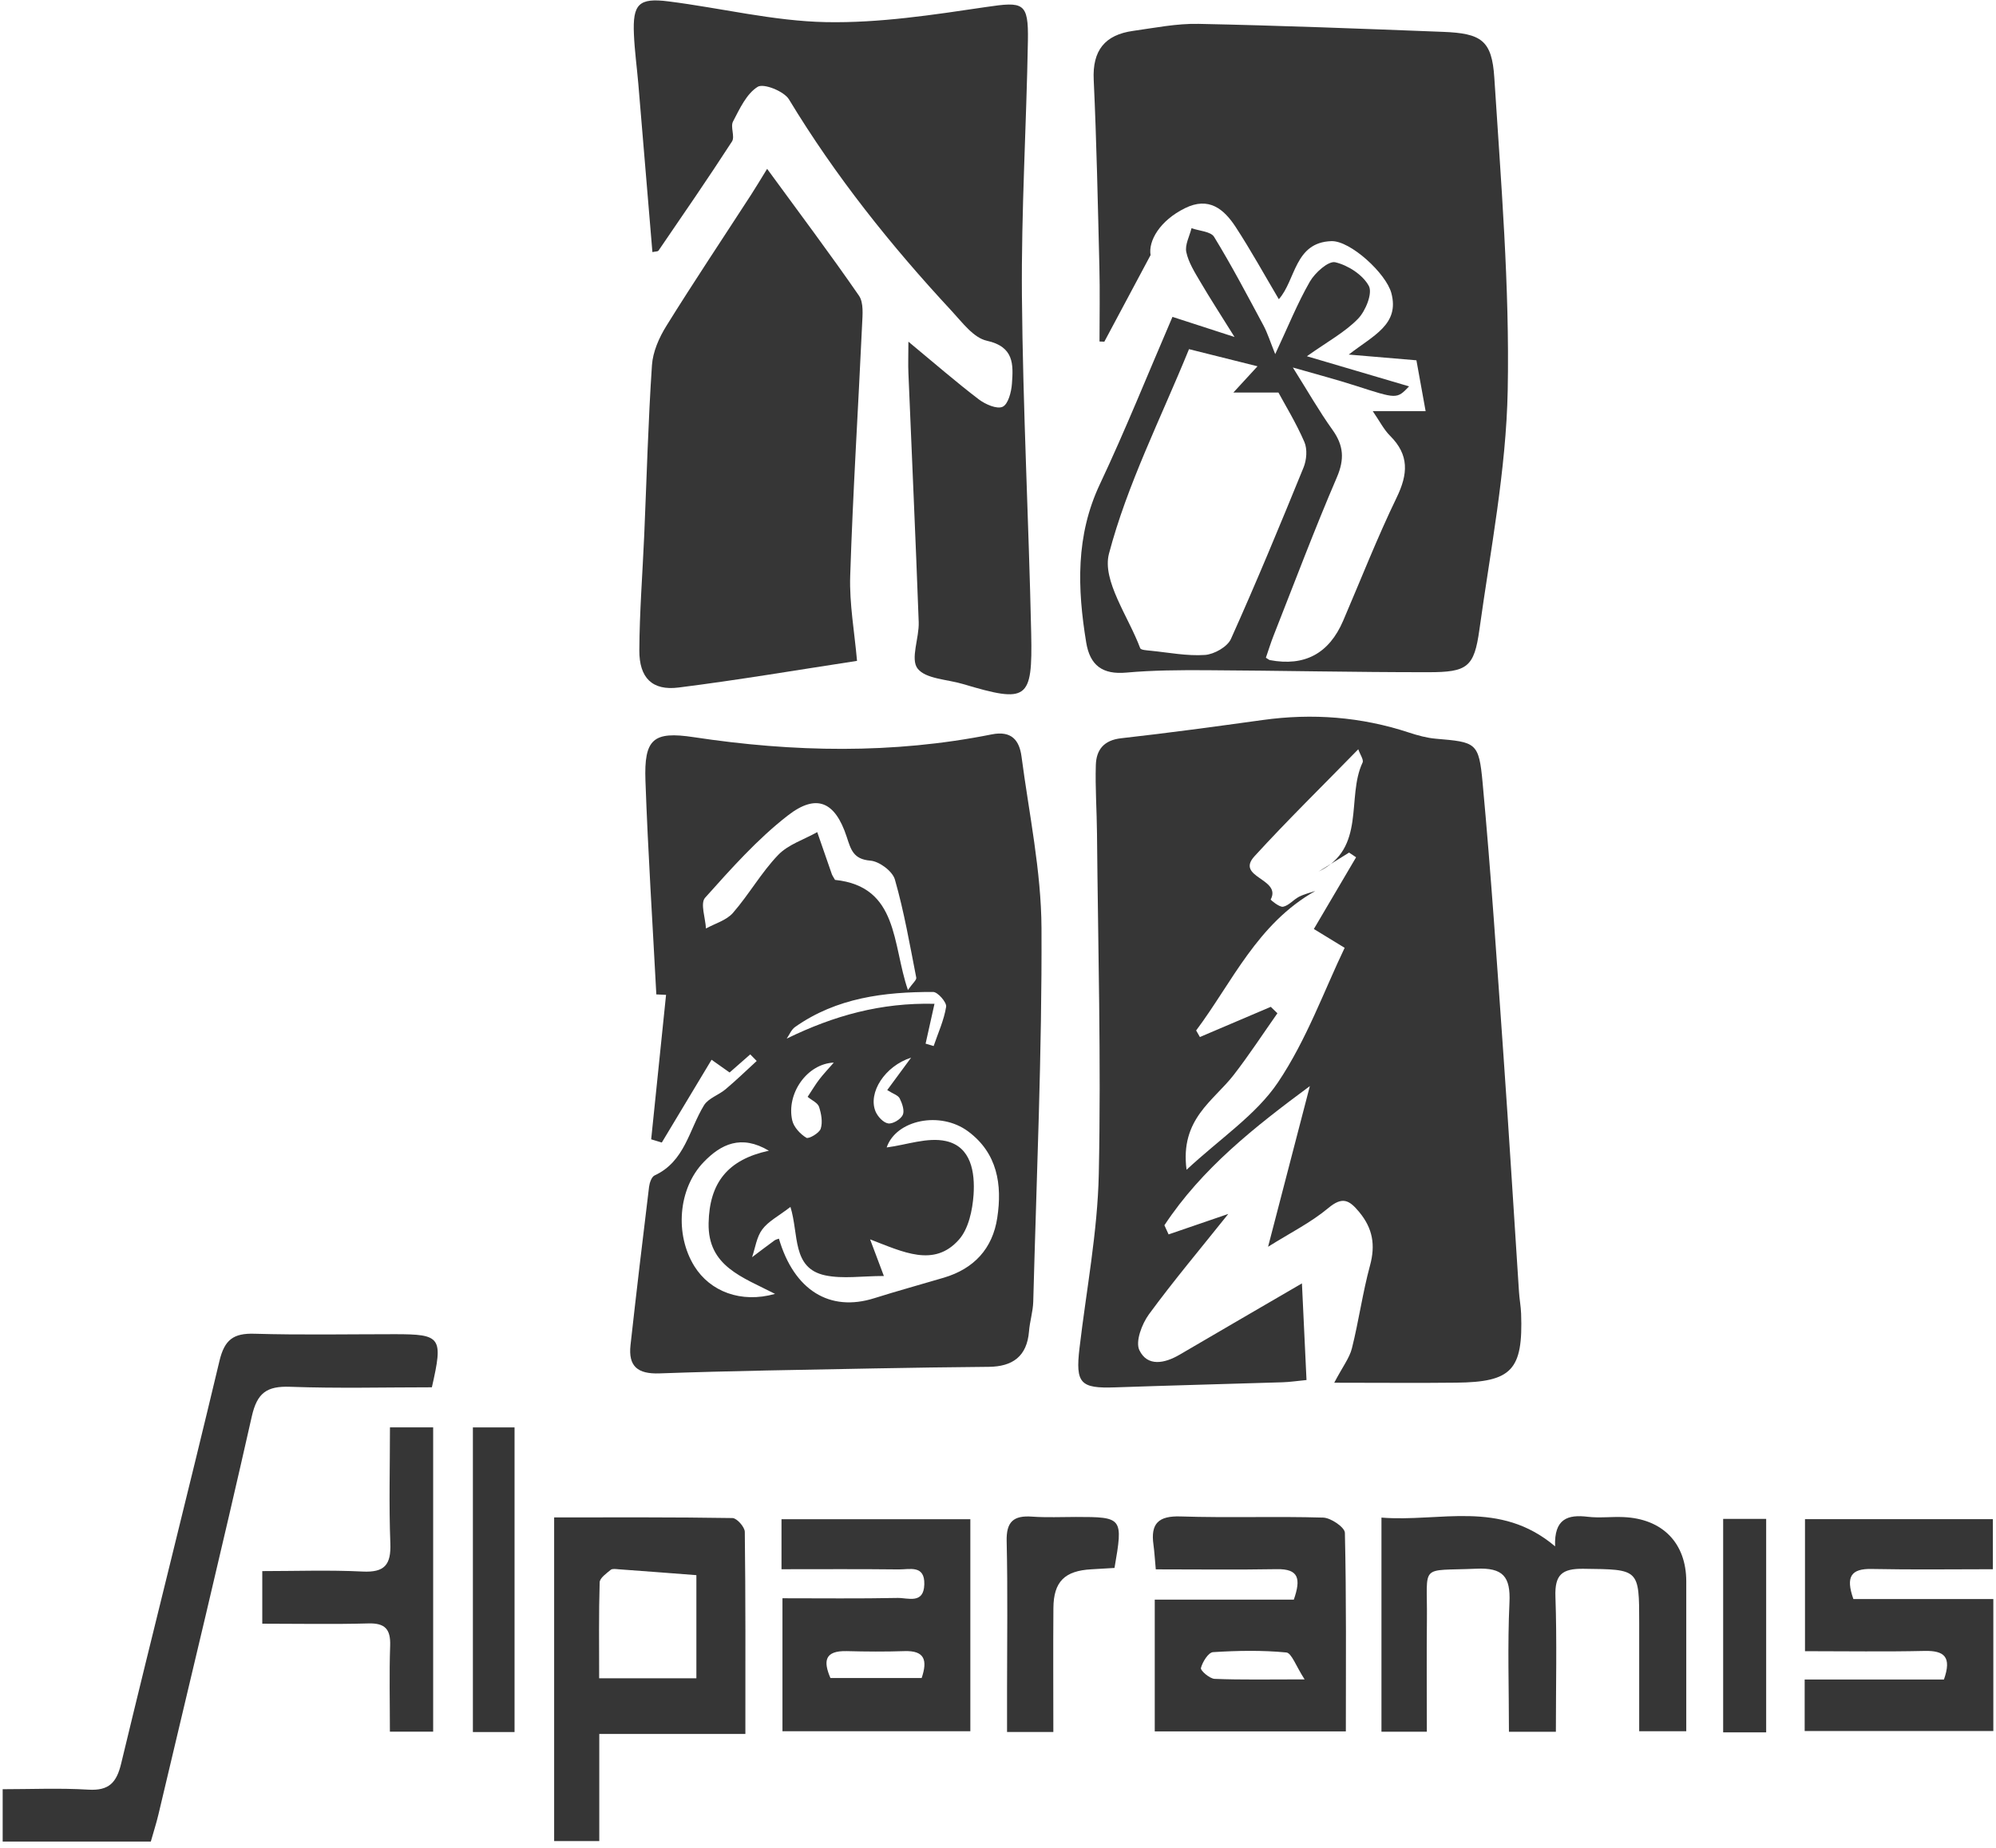 <svg width="310" height="287" viewBox="0 0 310 287" fill="none" xmlns="http://www.w3.org/2000/svg">
<g clip-path="url(#clip0_2006_13255)">
<path d="M116.515 163.787C115.525 164.657 114.525 165.537 113.315 166.597C112.465 165.997 111.605 165.387 110.515 164.617C107.915 168.937 105.345 173.207 102.785 177.477C102.235 177.307 101.685 177.147 101.135 176.977C101.895 169.597 102.655 162.217 103.445 154.537C103.665 154.547 102.815 154.507 101.935 154.467C101.355 143.407 100.635 132.357 100.245 121.287C100.015 114.777 101.445 113.557 107.735 114.507C123.195 116.847 138.635 117.157 154.025 114.077C157.125 113.457 158.325 115.017 158.655 117.537C159.825 126.407 161.715 135.297 161.755 144.187C161.845 163.517 160.985 182.847 160.475 202.177C160.435 203.727 159.935 205.257 159.815 206.817C159.495 210.697 157.265 212.277 153.585 212.317C147.615 212.377 141.635 212.447 135.665 212.567C124.585 212.787 113.495 212.937 102.425 213.337C99.015 213.457 97.565 212.227 97.925 208.947C98.835 200.747 99.805 192.557 100.805 184.367C100.885 183.727 101.195 182.807 101.665 182.587C106.375 180.417 107.015 175.487 109.335 171.697C110.015 170.587 111.635 170.097 112.705 169.187C114.365 167.787 115.925 166.277 117.525 164.807C117.195 164.467 116.865 164.137 116.535 163.797L116.515 163.787ZM137.725 178.237C140.785 177.847 144.045 176.617 146.905 177.247C150.845 178.117 151.435 182.127 151.205 185.587C151.035 187.987 150.435 190.867 148.935 192.557C145.075 196.917 140.285 194.487 135.135 192.517C135.945 194.667 136.405 195.887 137.275 198.207C133.885 198.207 130.905 198.687 128.155 198.107C122.955 196.997 124.095 191.757 122.765 187.477C120.905 188.917 119.325 189.707 118.385 190.977C117.505 192.157 117.305 193.827 116.805 195.287C117.955 194.417 119.105 193.547 120.265 192.697C120.465 192.547 120.735 192.497 120.975 192.407C123.325 200.417 128.855 203.847 135.785 201.657C139.365 200.527 142.995 199.537 146.595 198.467C151.275 197.077 154.165 193.947 154.885 189.167C155.675 184.007 154.905 179.127 150.375 175.757C146.005 172.507 139.165 173.977 137.715 178.227L137.725 178.237ZM141.005 153.787C141.745 152.727 142.375 152.227 142.305 151.867C141.305 146.757 140.415 141.607 138.985 136.617C138.615 135.327 136.565 133.797 135.175 133.687C132.515 133.467 132.155 131.967 131.495 129.967C129.705 124.527 126.825 123.207 122.355 126.677C117.615 130.357 113.535 134.957 109.505 139.457C108.735 140.317 109.555 142.597 109.645 144.227C111.065 143.447 112.825 142.957 113.825 141.817C116.325 138.947 118.235 135.537 120.855 132.807C122.415 131.177 124.875 130.417 126.925 129.257C127.675 131.427 128.425 133.597 129.185 135.767C129.275 136.027 129.455 136.257 129.685 136.677C139.595 137.707 138.555 146.707 141.015 153.797L141.005 153.787ZM119.415 178.747C115.095 176.177 111.955 177.747 109.295 180.507C105.315 184.627 104.775 191.767 107.855 196.707C110.285 200.597 115.055 202.487 120.375 200.987C115.265 198.357 109.925 196.697 110.055 190.007C110.175 183.707 113.045 180.117 119.415 178.747ZM122.175 161.337C129.535 157.747 136.815 155.727 145.135 155.927C144.595 158.357 144.175 160.237 143.755 162.117C144.175 162.237 144.595 162.367 145.005 162.487C145.695 160.457 146.615 158.467 146.945 156.387C147.055 155.707 145.645 154.087 144.925 154.087C137.335 154.067 129.925 154.987 123.485 159.527C122.905 159.937 122.605 160.727 122.175 161.347V161.337ZM129.525 165.057C125.335 165.217 122.095 169.897 123.045 174.047C123.285 175.087 124.285 176.157 125.235 176.737C125.595 176.957 127.245 176.017 127.465 175.327C127.795 174.317 127.555 172.997 127.205 171.927C126.995 171.307 126.095 170.927 125.435 170.377C126.165 169.277 126.655 168.437 127.255 167.657C127.885 166.837 128.615 166.077 129.515 165.037L129.525 165.057ZM141.515 164.287C137.425 165.587 134.785 169.737 135.975 172.637C136.305 173.437 137.195 174.397 137.945 174.507C138.645 174.617 139.875 173.887 140.205 173.197C140.515 172.547 140.125 171.407 139.735 170.627C139.485 170.127 138.695 169.907 137.795 169.327C139.055 167.617 140.115 166.177 141.515 164.277V164.287Z" fill="#363636"/>
<path d="M207.205 214.817C208.525 212.297 209.585 210.957 209.965 209.447C211.035 205.197 211.625 200.817 212.775 196.587C213.645 193.397 213.205 190.817 211.105 188.277C209.555 186.407 208.505 185.807 206.295 187.657C203.615 189.897 200.405 191.497 196.945 193.667C199.185 185.047 201.235 177.187 203.435 168.707C194.805 175.097 186.675 181.497 180.845 190.327C181.065 190.797 181.275 191.277 181.495 191.747C184.365 190.767 187.225 189.777 190.765 188.567C186.485 193.927 182.285 198.917 178.435 204.167C177.345 205.667 176.315 208.387 176.955 209.727C178.205 212.327 180.875 211.797 183.195 210.437C189.295 206.857 195.415 203.317 202.205 199.357C202.445 204.547 202.675 209.337 202.915 214.367C201.365 214.517 200.275 214.687 199.175 214.717C190.515 214.987 181.845 215.207 173.185 215.507C167.795 215.697 167.015 214.897 167.655 209.437C168.715 200.407 170.465 191.387 170.655 182.327C171.025 164.717 170.535 147.097 170.375 129.477C170.345 125.927 170.085 122.377 170.195 118.827C170.265 116.487 171.425 114.977 174.125 114.677C181.465 113.857 188.785 112.857 196.095 111.847C203.835 110.767 211.405 111.347 218.845 113.797C220.185 114.237 221.595 114.627 222.985 114.747C229.235 115.287 229.685 115.277 230.265 121.587C231.575 135.737 232.515 149.917 233.515 164.087C234.375 176.277 235.115 188.477 235.915 200.667C235.985 201.797 236.205 202.927 236.245 204.057C236.555 212.807 234.815 214.687 226.175 214.777C220.365 214.847 214.555 214.787 207.195 214.787L207.205 214.817ZM208.835 147.227C206.925 146.057 205.455 145.167 204.055 144.307C206.465 140.217 208.535 136.697 210.615 133.167L209.525 132.437C207.945 133.417 206.365 134.397 204.785 135.387C212.255 131.777 209.055 123.857 211.625 118.447C211.825 118.027 211.245 117.227 210.955 116.387C205.395 122.087 199.955 127.407 194.835 133.007C191.815 136.317 199.105 136.467 197.345 139.737C197.325 139.777 198.705 140.957 199.275 140.847C200.155 140.677 200.875 139.757 201.735 139.307C202.525 138.897 203.425 138.687 204.285 138.397C195.245 143.497 191.395 152.557 185.775 160.067C185.965 160.407 186.155 160.747 186.355 161.087C190.025 159.527 193.695 157.957 197.365 156.397C197.705 156.727 198.045 157.067 198.395 157.397C196.145 160.597 194.005 163.877 191.615 166.967C188.485 171.017 183.245 173.817 184.285 181.707C189.565 176.797 195.085 173.177 198.485 168.127C202.925 161.527 205.685 153.797 208.845 147.217L208.835 147.227Z" fill="#363636"/>
<path d="M182.085 49.217C185.285 50.257 188.045 51.147 191.735 52.347C189.615 48.937 187.945 46.377 186.405 43.747C185.545 42.287 184.585 40.767 184.245 39.157C184.005 38.027 184.755 36.687 185.055 35.447C186.255 35.877 188.045 35.947 188.565 36.797C191.295 41.257 193.735 45.907 196.215 50.527C196.855 51.717 197.255 53.027 198.055 55.007C200.035 50.777 201.495 47.127 203.435 43.747C204.235 42.357 206.315 40.497 207.375 40.737C209.355 41.197 211.665 42.687 212.595 44.417C213.205 45.537 212.095 48.307 210.915 49.517C208.885 51.607 206.205 53.047 202.975 55.337C208.705 57.027 213.845 58.537 218.845 60.017C216.935 62.017 216.945 61.977 210.545 59.917C207.595 58.967 204.595 58.177 200.795 57.087C203.105 60.757 204.865 63.857 206.935 66.747C208.685 69.187 208.845 71.317 207.625 74.157C204.145 82.247 201.045 90.507 197.815 98.697C197.355 99.857 196.995 101.057 196.605 102.167C196.985 102.397 197.095 102.507 197.225 102.537C202.625 103.557 206.418 101.52 208.605 96.427C211.355 90.027 213.895 83.527 216.925 77.267C218.685 73.627 218.885 70.667 215.895 67.697C214.915 66.717 214.265 65.407 213.205 63.867H221.415C220.865 60.857 220.405 58.317 219.985 55.967C216.585 55.677 213.575 55.427 209.475 55.077C213.305 52.097 217.385 50.407 216.095 45.537C215.275 42.457 209.715 37.367 206.785 37.457C201.035 37.637 201.245 43.547 198.615 46.477C196.405 42.747 194.295 38.907 191.905 35.247C190.085 32.467 187.745 30.507 184.045 32.337C180.125 34.267 178.325 37.427 178.695 39.627C175.835 44.987 173.675 49.027 171.515 53.077C171.265 53.067 171.015 53.057 170.765 53.047C170.765 49.167 170.845 45.277 170.745 41.397C170.505 31.727 170.315 22.057 169.865 12.397C169.645 7.817 171.615 5.407 175.985 4.797C179.355 4.327 182.755 3.637 186.135 3.707C198.785 3.967 211.445 4.457 224.085 4.947C230.065 5.177 231.715 6.247 232.085 12.097C233.115 28.257 234.475 44.457 234.165 60.607C233.925 73.037 231.485 85.437 229.765 97.817C228.955 103.627 227.915 104.417 221.865 104.417C210.345 104.427 198.825 104.167 187.305 104.107C183.185 104.087 179.045 104.107 174.945 104.477C171.225 104.817 169.275 103.357 168.695 99.777C167.325 91.397 167.045 83.207 170.835 75.187C174.765 66.847 178.205 58.267 182.095 49.227L182.085 49.217ZM184.665 54.237C180.215 65.147 175.065 75.267 172.235 86.007C171.135 90.197 175.255 95.777 177.085 100.687C177.195 100.977 178.115 101.017 178.675 101.077C181.495 101.357 184.345 101.927 187.145 101.737C188.575 101.637 190.625 100.477 191.175 99.257C195.125 90.467 198.815 81.547 202.455 72.617C202.935 71.447 203.065 69.767 202.585 68.657C201.305 65.697 199.605 62.927 198.555 60.977H191.555C193.285 59.097 194.095 58.217 195.305 56.897C191.585 55.967 188.355 55.157 184.675 54.237H184.665Z" fill="#363636"/>
<path d="M141.065 53.057C145.195 56.477 148.515 59.367 152.005 62.027C153.015 62.797 154.825 63.597 155.715 63.187C156.585 62.787 157.075 60.887 157.165 59.597C157.385 56.617 157.505 53.857 153.265 52.927C151.205 52.477 149.455 50.087 147.825 48.327C138.375 38.157 129.745 27.357 122.535 15.437C121.765 14.167 118.595 12.907 117.675 13.487C115.935 14.567 114.875 16.907 113.845 18.877C113.405 19.707 114.175 21.227 113.685 21.977C109.985 27.697 106.115 33.307 102.275 38.927C102.165 39.087 101.785 39.057 101.325 39.157C100.595 30.407 99.875 21.697 99.135 12.987C98.915 10.437 98.565 7.897 98.455 5.347C98.245 0.627 99.195 -0.373 103.825 0.217C111.995 1.247 120.125 3.277 128.295 3.437C136.575 3.597 144.935 2.307 153.165 1.087C158.935 0.237 159.745 0.347 159.645 6.317C159.415 19.537 158.605 32.757 158.715 45.967C158.865 63.447 159.775 80.917 160.155 98.387C160.375 108.777 159.585 109.237 149.535 106.247C147.095 105.517 143.735 105.467 142.495 103.827C141.375 102.327 142.775 99.087 142.685 96.627C142.215 83.727 141.615 70.827 141.085 57.927C141.025 56.567 141.085 55.197 141.085 53.067L141.065 53.057Z" fill="#363636"/>
<path d="M119.135 26.217C124.145 33.077 128.905 39.407 133.405 45.927C134.155 47.017 133.965 48.897 133.895 50.387C133.295 63.407 132.465 76.417 132.045 89.447C131.905 93.797 132.715 98.177 133.105 102.657C123.805 104.077 114.625 105.637 105.395 106.797C101.305 107.317 99.275 105.307 99.295 101.017C99.325 95.057 99.795 89.097 100.055 83.137C100.435 74.327 100.665 65.517 101.255 56.727C101.395 54.647 102.365 52.437 103.495 50.627C107.755 43.767 112.245 37.057 116.635 30.277C117.385 29.117 118.095 27.927 119.155 26.207L119.135 26.217Z" fill="#363636"/>
<path d="M67.075 215.497C59.805 215.497 52.415 215.687 45.055 215.417C41.445 215.287 39.935 216.347 39.105 220.027C34.445 240.677 29.475 261.257 24.605 281.857C24.285 283.217 23.845 284.547 23.425 286.057H0.415V277.927C4.765 277.927 9.265 277.727 13.735 277.997C16.945 278.187 18.115 276.887 18.825 273.907C23.845 253.057 29.115 232.257 34.085 211.397C34.875 208.087 36.265 207.077 39.525 207.177C46.775 207.387 54.035 207.247 61.285 207.247C68.525 207.247 68.855 207.687 67.075 215.497Z" fill="#363636"/>
<path d="M241.645 269.007H234.355C234.355 262.237 234.125 255.577 234.435 248.947C234.625 244.887 233.435 243.487 229.255 243.677C220.345 244.067 221.705 242.777 221.615 251.507C221.555 257.307 221.605 263.097 221.605 268.997H214.555V235.737C223.605 236.467 232.925 232.907 241.525 240.207C241.355 235.897 243.505 235.237 246.585 235.607C248.405 235.827 250.275 235.577 252.125 235.657C258.215 235.907 261.895 239.697 261.895 245.657C261.895 253.307 261.895 260.957 261.895 268.927H254.585V252.187C254.585 243.647 254.585 243.797 245.925 243.687C242.575 243.647 241.455 244.617 241.575 248.017C241.815 254.937 241.645 261.867 241.645 269.007Z" fill="#363636"/>
<path d="M115.755 269.347H93.075V285.987H86.065V235.707C95.365 235.707 104.565 235.657 113.765 235.807C114.435 235.817 115.665 237.197 115.675 237.947C115.805 248.157 115.765 258.377 115.765 269.357L115.755 269.347ZM108.155 260.707V244.677C104.135 244.367 100.125 244.057 96.105 243.767C95.685 243.737 95.115 243.637 94.855 243.847C94.185 244.407 93.155 245.117 93.135 245.787C92.985 250.697 93.055 255.617 93.055 260.697H108.155V260.707Z" fill="#363636"/>
<path d="M121.375 243.757V235.987H150.705V268.927H121.525V248.267C127.545 248.267 133.485 248.337 139.415 248.217C141.005 248.187 143.465 249.227 143.555 246.117C143.645 243.037 141.255 243.807 139.585 243.787C133.645 243.717 127.695 243.757 121.375 243.757ZM143.145 260.657C144.085 257.857 143.595 256.377 140.475 256.477C137.495 256.577 134.505 256.557 131.525 256.477C128.015 256.387 127.865 258.077 128.975 260.657H143.135H143.145Z" fill="#363636"/>
<path d="M179.345 268.947V248.477H200.945C202.075 245.227 201.715 243.687 198.315 243.747C192.105 243.857 185.905 243.777 179.505 243.777C179.355 242.137 179.295 241.037 179.145 239.947C178.685 236.667 179.905 235.447 183.355 235.557C190.735 235.797 198.135 235.517 205.515 235.737C206.705 235.777 208.855 237.247 208.875 238.097C209.115 248.277 209.025 258.467 209.025 268.947H179.345ZM202.625 260.877C201.265 258.787 200.605 256.767 199.775 256.687C196.005 256.327 192.175 256.397 188.395 256.637C187.675 256.687 186.765 258.147 186.515 259.107C186.415 259.487 187.865 260.757 188.645 260.787C192.825 260.957 197.015 260.867 202.635 260.867L202.625 260.877Z" fill="#363636"/>
<path d="M287.855 248.387H309.585V268.887H280.285V260.887H301.915C303.155 257.357 301.965 256.387 298.915 256.447C292.835 256.587 286.745 256.487 280.335 256.487V235.977H309.515V243.757C303.345 243.757 297.025 243.847 290.705 243.717C287.485 243.647 286.625 244.907 287.845 248.377L287.855 248.387Z" fill="#363636"/>
<path d="M67.265 268.987H60.555C60.555 264.387 60.445 260.017 60.595 255.647C60.685 253.077 59.815 252.097 57.185 252.177C51.815 252.327 46.435 252.217 40.735 252.217V244.047C45.925 244.047 51.135 243.857 56.315 244.117C59.745 244.287 60.745 243.057 60.625 239.737C60.395 233.817 60.565 227.887 60.565 221.717H67.275V268.987H67.265Z" fill="#363636"/>
<path d="M173.085 243.557C171.765 243.637 170.645 243.707 169.525 243.767C165.365 243.987 163.635 245.677 163.605 249.787C163.555 256.137 163.595 262.497 163.595 269.037H156.405C156.405 266.797 156.405 264.607 156.405 262.407C156.405 254.747 156.525 247.087 156.345 239.427C156.265 236.357 157.425 235.377 160.305 235.587C162.565 235.747 164.845 235.637 167.115 235.637C174.375 235.637 174.445 235.737 173.095 243.557H173.085Z" fill="#363636"/>
<path d="M79.915 269.047H73.445V221.727H79.915V269.047Z" fill="#363636"/>
<path d="M274.305 269.097H267.625V235.937H274.305V269.097Z" fill="#363636"/>
</g>
<defs>
<clipPath id="clip0_2006_13255">
<rect width="309.17" height="286" fill="white" transform="translate(0.415 0.057)"/>
</clipPath>
</defs>
</svg>
